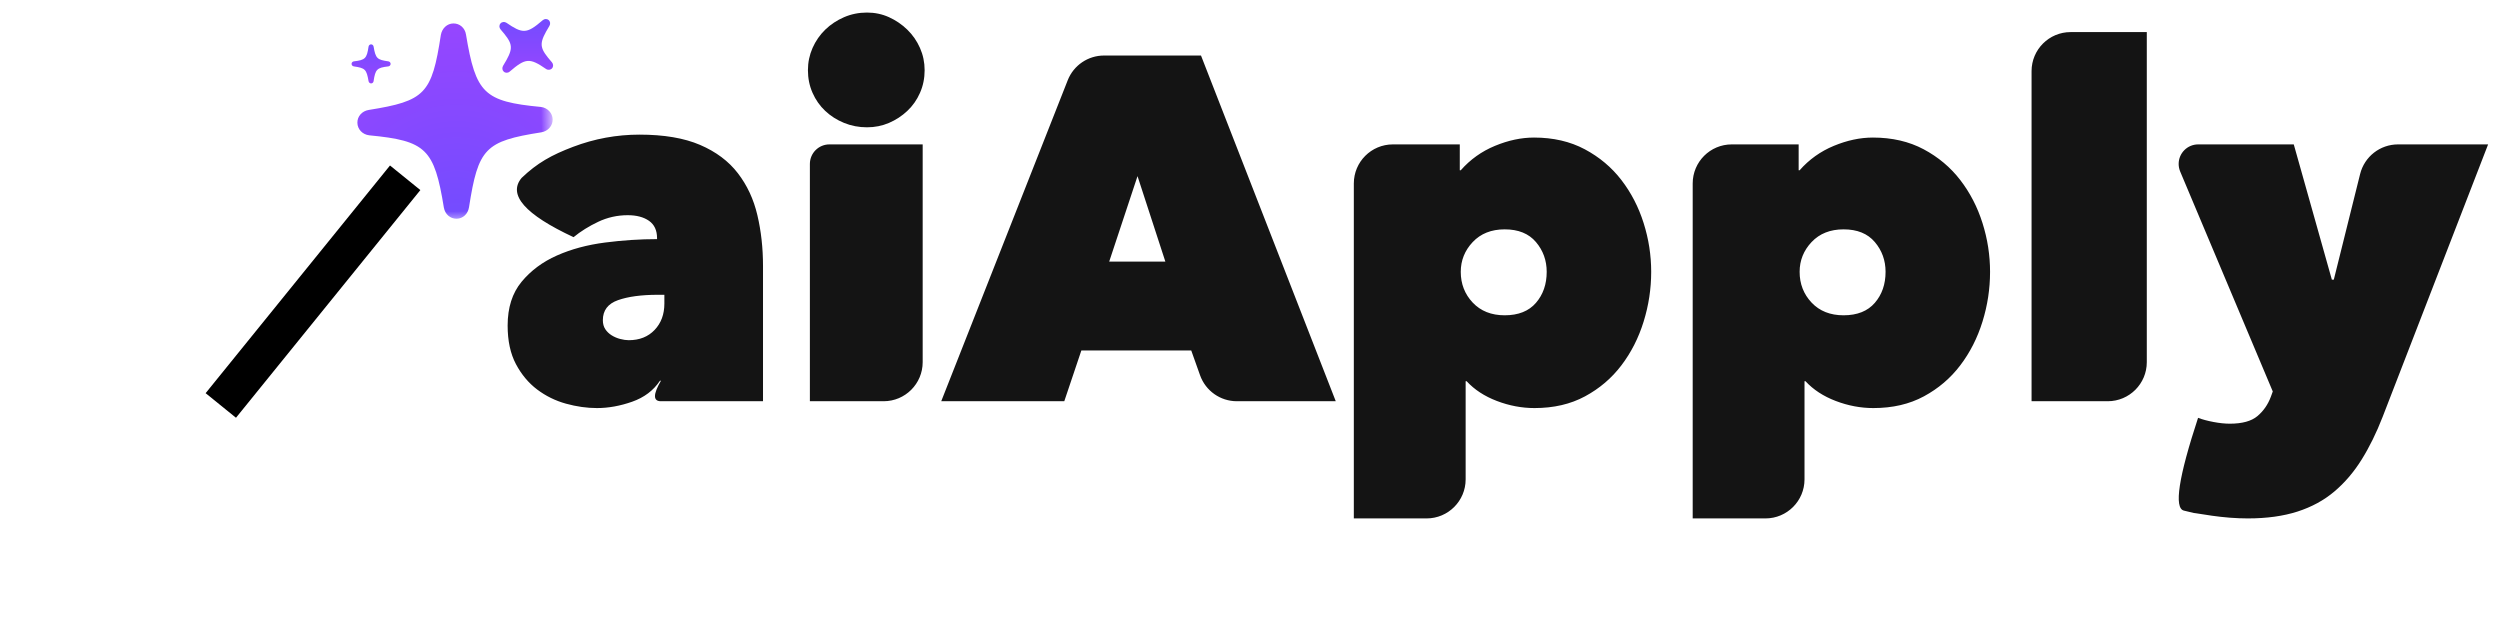 <?xml version="1.0" encoding="UTF-8"?>
<svg width="128px" height="32px" viewBox="0 0 128 32" version="1.1" xmlns="http://www.w3.org/2000/svg" xmlns:xlink="http://www.w3.org/1999/xlink">
    <title>Group 10</title>
    <defs>
        <polygon id="path-1" points="20 0 0 0 0 18 20 18"></polygon>
        <polygon id="path-3" points="11 0 0 0 0 11 11 11"></polygon>
        <radialGradient cx="50%" cy="0%" fx="50%" fy="0%" r="100%" id="radialGradient-5">
            <stop stop-color="#734CFF" offset="0%"></stop>
            <stop stop-color="#9646FF" offset="100%"></stop>
        </radialGradient>
        <linearGradient x1="50%" y1="0%" x2="50%" y2="100%" id="linearGradient-6">
            <stop stop-color="#744CFF" offset="0%"></stop>
            <stop stop-color="#9546FF" offset="100%"></stop>
        </linearGradient>
    </defs>
    <g id="Logo" stroke="none" stroke-width="1" fill="none" fill-rule="evenodd">
        <g id="Group-7" transform="translate(-12, -18)">
            <g id="Group-10" transform="translate(12.279, 18.643)">
                <g id="Group-3" transform="translate(14.972, 15.844) rotate(83) translate(-14.972, -15.844) translate(1.537, 2.409)">
                    <g id="svg" transform="translate(13.435, 13.435) rotate(-45) translate(-13.435, -13.435) translate(3.435, 4.435)">
                        <mask id="mask-2" fill="white">
                            <use xlink:href="#path-1"></use>
                        </mask>
                        <g id="Path"></g>
                    </g>
                    <rect id="Rectangle" fill="#000000" transform="translate(11.985, 12.477) rotate(-44) translate(-11.985, -12.477) " x="10.985" y="4.977" width="2" height="15"></rect>
                </g>
                <path d="M30.287,20.25 C30.87,20.25 31.47,20.142 32.087,19.925 C32.704,19.708 33.179,19.35 33.512,18.85 L33.562,18.85 C33.154,19.55 33.154,19.9 33.562,19.9 C33.97,19.9 35.712,19.9 38.787,19.9 L38.787,12.975 C38.787,12.058 38.691,11.192 38.499,10.375 C38.308,9.558 37.974,8.842 37.499,8.225 C37.024,7.608 36.379,7.125 35.562,6.775 C34.745,6.425 33.712,6.25 32.462,6.25 C31.295,6.25 30.162,6.458 29.062,6.875 C27.962,7.292 27.224,7.703 26.424,8.47 C25.714,9.331 26.601,10.341 29.087,11.5 C29.454,11.2 29.874,10.938 30.349,10.713 C30.824,10.488 31.329,10.375 31.862,10.375 C32.312,10.375 32.674,10.471 32.949,10.662 C33.224,10.854 33.362,11.15 33.362,11.55 L33.362,11.6 C32.495,11.6 31.608,11.658 30.699,11.775 C29.791,11.892 28.97,12.113 28.237,12.438 C27.504,12.762 26.899,13.213 26.424,13.787 C25.949,14.363 25.712,15.108 25.712,16.025 C25.712,16.808 25.854,17.467 26.137,18 C26.42,18.533 26.783,18.967 27.224,19.3 C27.666,19.633 28.158,19.875 28.699,20.025 C29.241,20.175 29.77,20.25 30.287,20.25 Z M31.912,16.775 C31.779,16.775 31.633,16.754 31.474,16.712 C31.316,16.671 31.17,16.608 31.037,16.525 C30.904,16.442 30.795,16.337 30.712,16.212 C30.629,16.087 30.587,15.933 30.587,15.75 C30.587,15.25 30.845,14.908 31.362,14.725 C31.879,14.542 32.562,14.45 33.412,14.45 L33.412,14.45 L33.737,14.45 L33.737,14.9 C33.737,15.45 33.57,15.9 33.237,16.25 C32.904,16.6 32.462,16.775 31.912,16.775 Z M44.112,5.875 C44.512,5.875 44.887,5.8 45.237,5.65 C45.587,5.5 45.899,5.296 46.174,5.037 C46.449,4.779 46.666,4.471 46.824,4.112 C46.983,3.754 47.062,3.367 47.062,2.95 C47.062,2.55 46.983,2.171 46.824,1.812 C46.666,1.454 46.449,1.142 46.174,0.875 C45.899,0.608 45.587,0.396 45.237,0.237 C44.887,0.079 44.512,0 44.112,0 C43.695,0 43.304,0.079 42.937,0.237 C42.57,0.396 42.249,0.608 41.974,0.875 C41.699,1.142 41.483,1.454 41.324,1.812 C41.166,2.171 41.087,2.55 41.087,2.95 C41.087,3.367 41.166,3.754 41.324,4.112 C41.483,4.471 41.699,4.779 41.974,5.037 C42.249,5.296 42.57,5.5 42.937,5.65 C43.304,5.8 43.695,5.875 44.112,5.875 Z M46.962,17.9 L46.962,6.75 L46.962,6.75 L42.187,6.75 C41.635,6.75 41.187,7.198 41.187,7.75 L41.187,19.9 L41.187,19.9 L44.962,19.9 C46.067,19.9 46.962,19.005 46.962,17.9 Z M54.212,19.9 L55.087,17.3 L60.712,17.3 L61.164,18.57 C61.448,19.368 62.202,19.9 63.048,19.9 L68.112,19.9 L68.112,19.9 L61.212,2.2 L56.249,2.2 C55.427,2.2 54.689,2.702 54.388,3.467 L47.912,19.9 L47.912,19.9 M59.387,12.75 L56.512,12.75 L57.962,8.375 L59.387,12.75 Z M74.762,23.9 L74.762,18.875 L74.762,18.875 L74.812,18.875 C75.212,19.308 75.729,19.646 76.362,19.887 C76.995,20.129 77.637,20.25 78.287,20.25 C79.27,20.25 80.133,20.05 80.874,19.65 C81.616,19.25 82.237,18.721 82.737,18.062 C83.237,17.404 83.616,16.658 83.874,15.825 C84.133,14.992 84.262,14.142 84.262,13.275 C84.262,12.425 84.133,11.592 83.874,10.775 C83.616,9.958 83.237,9.225 82.737,8.575 C82.237,7.925 81.612,7.4 80.862,7 C80.112,6.6 79.245,6.4 78.262,6.4 C77.612,6.4 76.945,6.542 76.262,6.825 C75.579,7.108 74.995,7.525 74.512,8.075 L74.462,8.075 L74.462,6.75 L71.037,6.75 C69.932,6.75 69.037,7.645 69.037,8.75 L69.037,25.9 L69.037,25.9 L72.762,25.9 C73.867,25.9 74.762,25.005 74.762,23.9 Z M76.762,15.5 C76.079,15.5 75.533,15.283 75.124,14.85 C74.716,14.417 74.512,13.892 74.512,13.275 C74.512,12.692 74.716,12.183 75.124,11.75 C75.533,11.317 76.079,11.1 76.762,11.1 C77.462,11.1 77.995,11.317 78.362,11.75 C78.729,12.183 78.912,12.692 78.912,13.275 C78.912,13.908 78.729,14.438 78.362,14.863 C77.995,15.287 77.462,15.5 76.762,15.5 Z M92.112,23.9 L92.112,18.875 L92.112,18.875 L92.162,18.875 C92.562,19.308 93.079,19.646 93.712,19.887 C94.345,20.129 94.987,20.25 95.637,20.25 C96.62,20.25 97.483,20.05 98.224,19.65 C98.966,19.25 99.587,18.721 100.087,18.062 C100.587,17.404 100.966,16.658 101.224,15.825 C101.483,14.992 101.612,14.142 101.612,13.275 C101.612,12.425 101.483,11.592 101.224,10.775 C100.966,9.958 100.587,9.225 100.087,8.575 C99.587,7.925 98.962,7.4 98.212,7 C97.462,6.6 96.595,6.4 95.612,6.4 C94.962,6.4 94.295,6.542 93.612,6.825 C92.929,7.108 92.345,7.525 91.862,8.075 L91.812,8.075 L91.812,6.75 L88.387,6.75 C87.282,6.75 86.387,7.645 86.387,8.75 L86.387,25.9 L86.387,25.9 L90.112,25.9 C91.217,25.9 92.112,25.005 92.112,23.9 Z M94.112,15.5 C93.429,15.5 92.883,15.283 92.474,14.85 C92.066,14.417 91.862,13.892 91.862,13.275 C91.862,12.692 92.066,12.183 92.474,11.75 C92.883,11.317 93.429,11.1 94.112,11.1 C94.812,11.1 95.345,11.317 95.712,11.75 C96.079,12.183 96.262,12.692 96.262,13.275 C96.262,13.908 96.079,14.438 95.712,14.863 C95.345,15.287 94.812,15.5 94.112,15.5 Z M109.637,17.9 L109.637,1 L109.637,1 L105.737,1 C104.632,1 103.737,1.895 103.737,3 L103.737,19.9 L103.737,19.9 L107.637,19.9 C108.742,19.9 109.637,19.005 109.637,17.9 Z M114.812,25.9 C115.779,25.9 116.624,25.783 117.349,25.55 C118.074,25.317 118.704,24.975 119.237,24.525 C119.77,24.075 120.237,23.529 120.637,22.887 C121.037,22.246 121.395,21.517 121.712,20.7 L127.112,6.75 L122.5,6.75 C121.582,6.75 120.781,7.375 120.559,8.267 L119.212,13.675 L119.212,13.675 L119.112,13.675 L117.162,6.75 L112.268,6.75 C111.716,6.75 111.268,7.198 111.268,7.75 C111.268,7.883 111.295,8.015 111.346,8.138 L116.087,19.4 L116.087,19.4 L115.987,19.675 C115.837,20.075 115.608,20.404 115.299,20.663 C114.991,20.921 114.52,21.05 113.887,21.05 C113.637,21.05 113.358,21.021 113.049,20.962 C112.741,20.904 112.479,20.833 112.262,20.75 C111.262,23.793 111.02,25.376 111.537,25.5 C112.312,25.686 111.912,25.596 112.162,25.637 C112.412,25.679 112.683,25.721 112.974,25.762 C113.266,25.804 113.57,25.837 113.887,25.863 C114.204,25.887 114.512,25.9 114.812,25.9 Z" id="aiApply" fill="#141414" fill-rule="nonzero"></path>
                <g id="svg" transform="translate(22.432, 5.952) rotate(-1) translate(-22.432, -5.952) translate(16.932, 0.452)">
                    <mask id="mask-4" fill="white">
                        <use xlink:href="#path-3"></use>
                    </mask>
                    <g id="Path"></g>
                    <path d="M6.093,10.115 C6.419,10.115 6.686,9.875 6.732,9.536 C7.18,6.513 7.592,6.092 10.5,5.762 C10.835,5.721 11.093,5.441 11.093,5.115 C11.093,4.785 10.839,4.513 10.504,4.463 C7.615,4.061 7.257,3.708 6.732,0.69 C6.673,0.355 6.415,0.115 6.093,0.115 C5.762,0.115 5.5,0.355 5.445,0.694 C5.006,3.712 4.594,4.133 1.691,4.463 C1.347,4.509 1.093,4.78 1.093,5.115 C1.093,5.441 1.338,5.712 1.682,5.762 C4.576,6.174 4.929,6.522 5.445,9.54 C5.513,9.88 5.776,10.115 6.093,10.115 Z" id="Path" fill="url(#radialGradient-5)" fill-rule="nonzero" mask="url(#mask-4)" transform="translate(6.093, 5.115) scale(1, -1) translate(-6.093, -5.115) "></path>
                </g>
                <path d="M18.721,3.628 C18.786,3.628 18.839,3.58 18.849,3.512 C18.938,2.908 19.021,2.823 19.602,2.757 C19.669,2.749 19.721,2.693 19.721,2.628 C19.721,2.562 19.67,2.508 19.603,2.498 C19.025,2.417 18.954,2.347 18.849,1.743 C18.837,1.676 18.785,1.628 18.721,1.628 C18.655,1.628 18.602,1.676 18.591,1.744 C18.503,2.347 18.421,2.432 17.84,2.498 C17.772,2.507 17.721,2.561 17.721,2.628 C17.721,2.693 17.77,2.747 17.839,2.757 C18.417,2.84 18.488,2.909 18.591,3.513 C18.605,3.581 18.657,3.628 18.721,3.628 Z" id="Path" fill="url(#radialGradient-5)" fill-rule="nonzero"></path>
                <path d="M25.517,3.028 C25.603,3.103 25.729,3.101 25.819,3.021 C26.631,2.326 26.837,2.309 27.681,2.89 C27.779,2.956 27.911,2.941 27.986,2.855 C28.062,2.768 28.057,2.638 27.98,2.548 C27.388,1.869 27.308,1.652 27.678,0.98 L27.85,0.685 L27.85,0.685 C27.911,0.583 27.898,0.46 27.813,0.386 C27.726,0.31 27.602,0.313 27.509,0.391 C27.083,0.757 26.825,0.936 26.552,0.937 C26.307,0.939 26.051,0.798 25.652,0.524 C25.551,0.457 25.421,0.471 25.345,0.559 C25.27,0.645 25.272,0.773 25.352,0.865 C25.943,1.547 26.023,1.762 25.651,2.433 L25.478,2.727 L25.478,2.727 C25.418,2.833 25.433,2.955 25.517,3.028 Z" id="Path" fill="url(#linearGradient-6)" fill-rule="nonzero"></path>
            </g>
        </g>
    </g>
</svg>